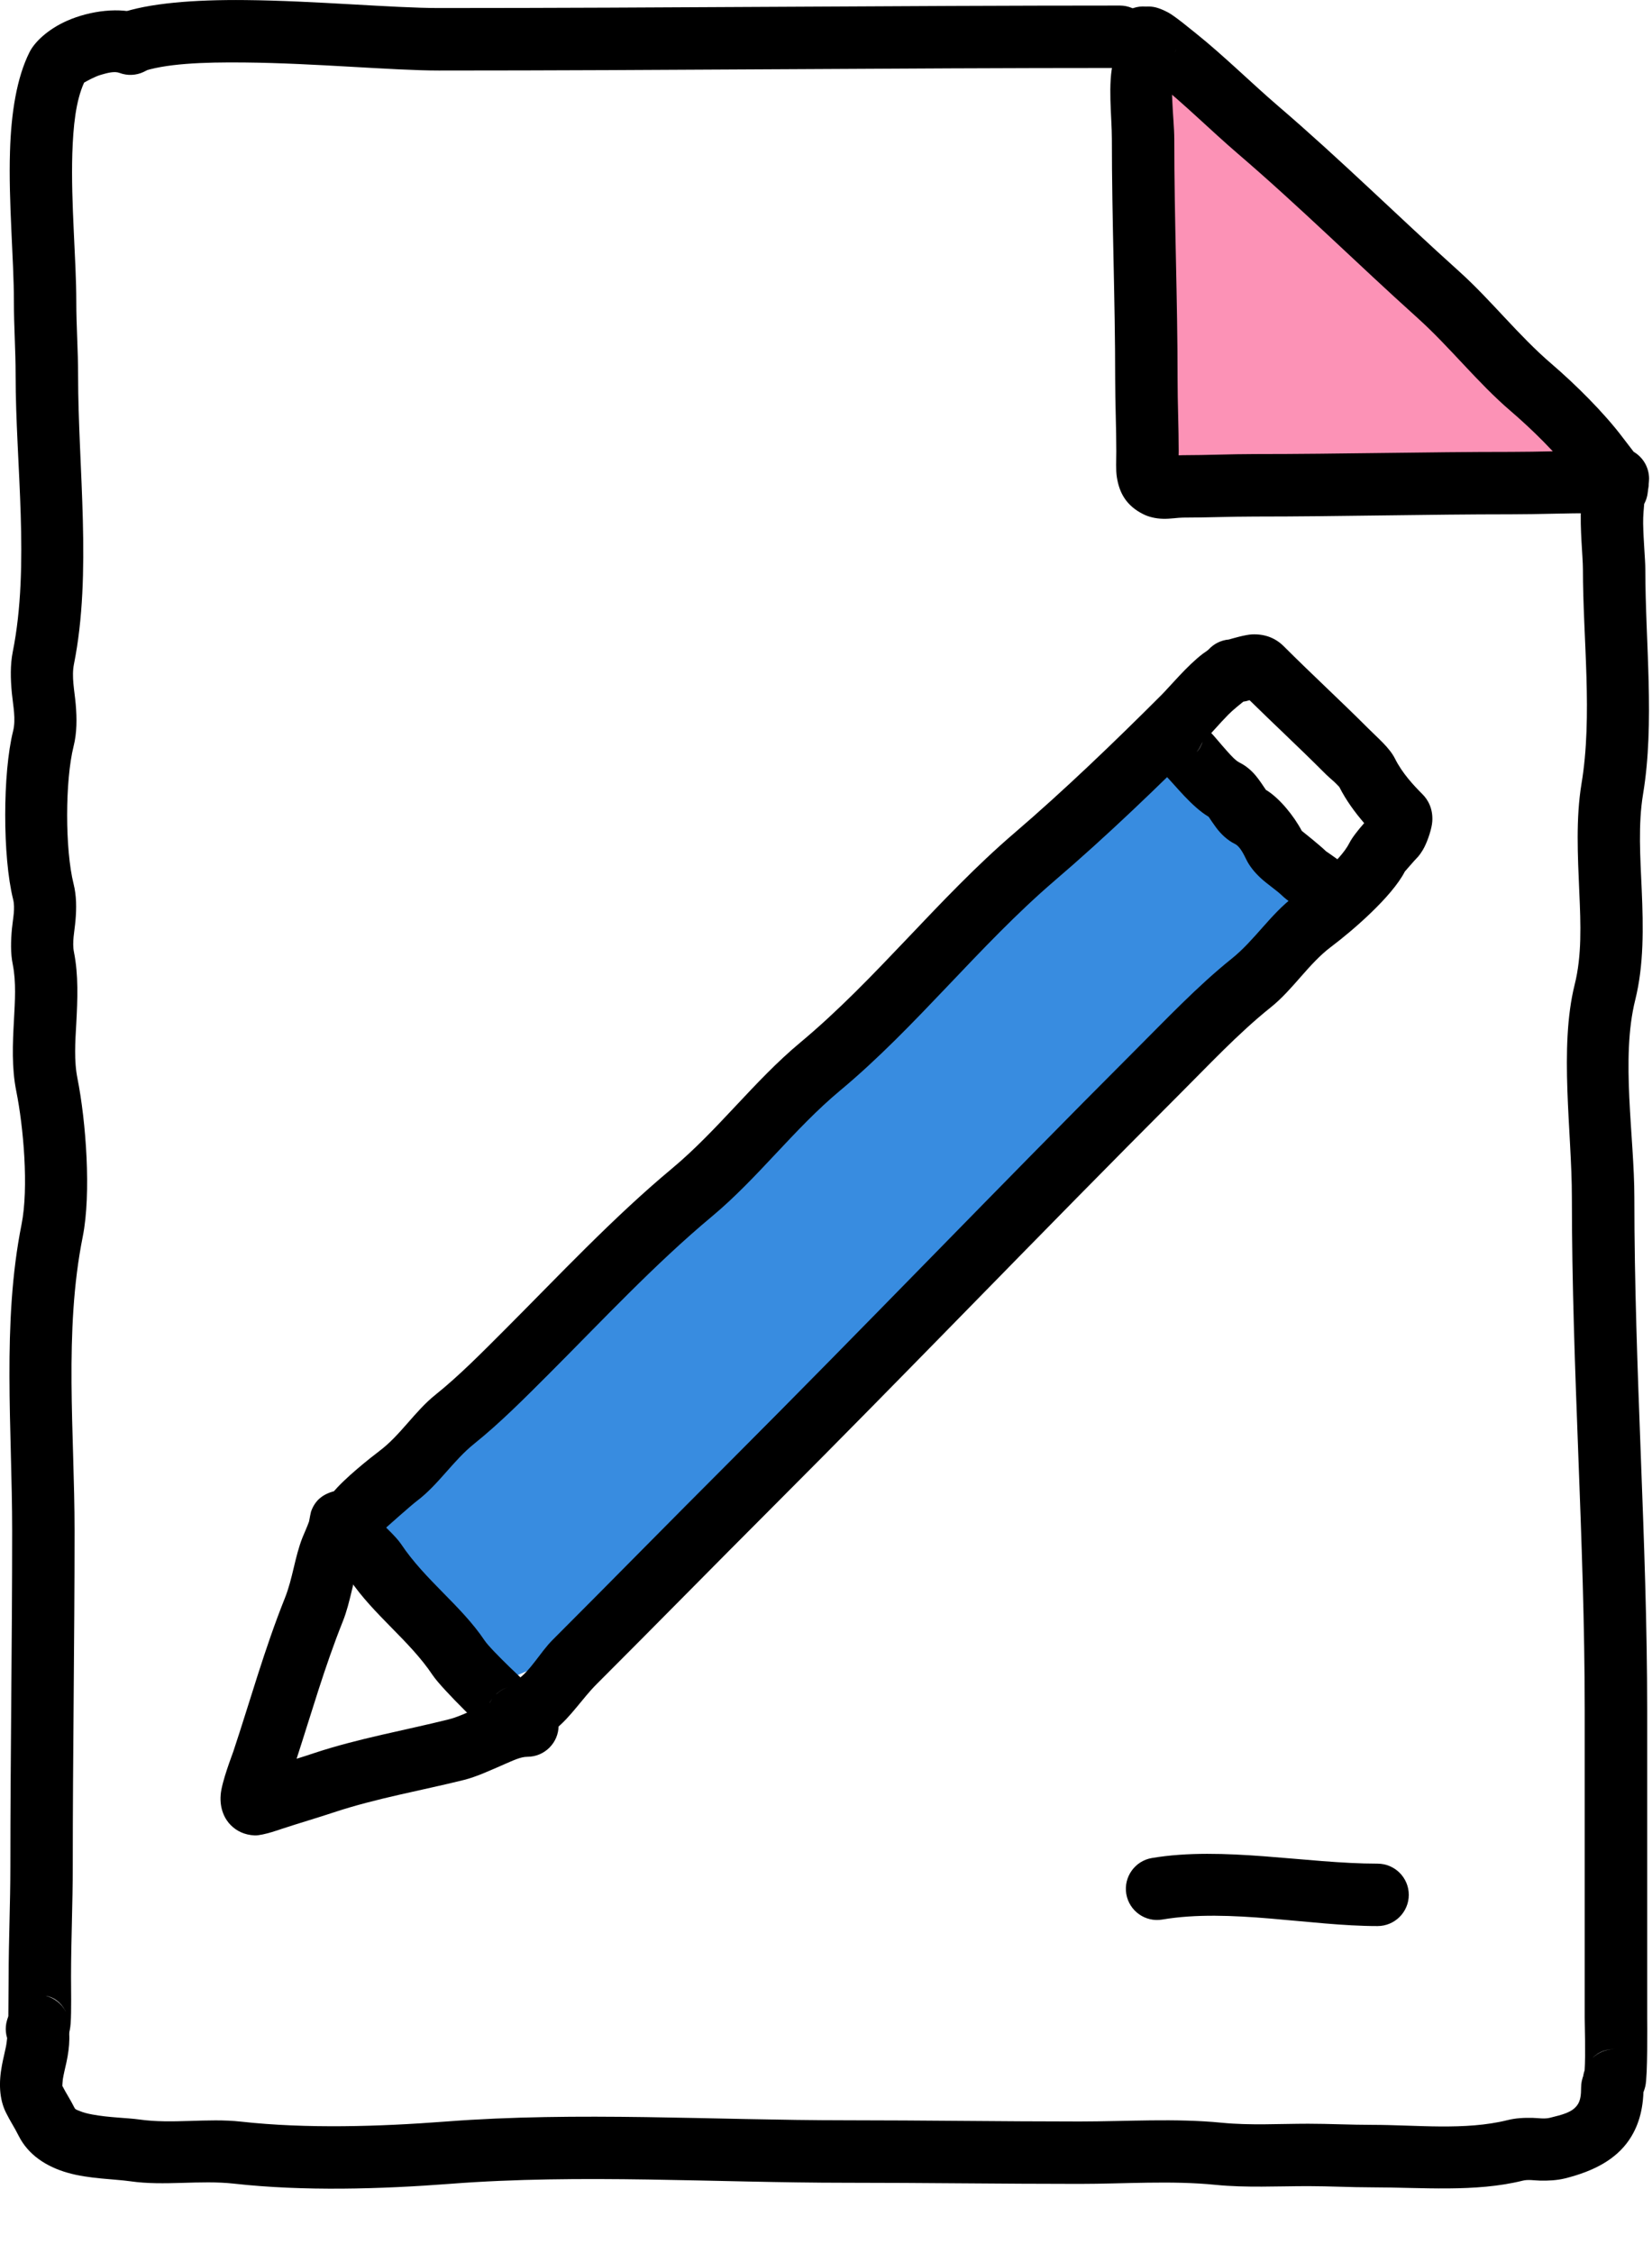 <svg width="22" height="30" viewBox="0 0 22 30" fill="none" xmlns="http://www.w3.org/2000/svg">
<path fill-rule="evenodd" clip-rule="evenodd" d="M4.686 19.994C4.839 20.007 5.199 19.523 5.342 19.404C5.987 18.866 6.728 18.313 7.219 17.626C7.387 17.391 7.67 17.234 7.871 17.033C8.389 16.515 8.952 15.993 9.432 15.433C10.553 14.125 11.725 12.86 13.047 11.759C13.725 11.194 14.34 10.371 15.121 9.981C15.355 9.864 15.599 10.103 15.733 10.238C15.998 10.502 16.285 10.77 16.543 11.028C16.754 11.238 17.141 11.354 17.274 11.62C17.759 12.589 16.248 13.417 15.654 14.011C15.461 14.204 15.272 14.428 15.062 14.604C14.176 15.342 13.487 16.303 12.612 17.053C11.329 18.153 10.152 19.394 8.957 20.589C8.45 21.096 7.894 21.554 7.397 22.051C7.234 22.214 6.923 22.249 6.804 22.367C6.634 22.537 6.289 22.057 6.192 21.992C5.714 21.673 5.074 21.174 4.75 20.688C4.599 20.462 4.329 20.187 4.71 19.997" fill="#388CE0"/>
<path fill-rule="evenodd" clip-rule="evenodd" d="M15.492 1.417C15.53 1.057 15.597 2.364 15.54 2.648C15.374 3.476 15.582 4.395 15.582 5.246C15.582 5.471 15.34 6.324 15.497 6.481C15.761 6.745 16.428 6.439 16.775 6.439C17.864 6.439 19.02 6.396 20.139 6.396C20.352 6.396 21.096 6.504 21.246 6.354C21.463 6.137 20.932 5.493 20.778 5.417C19.489 4.772 19.055 3.427 17.584 2.691C17 2.399 16.709 1.615 16.136 1.328C16.024 1.272 15.412 1.031 15.412 1.243" fill="#FC92B6"/>
<path fill-rule="evenodd" clip-rule="evenodd" d="M4.116 20.258C4.091 20.329 4.06 20.395 4.03 20.468C3.924 20.735 3.9 21.014 3.793 21.281C3.522 21.958 3.332 22.646 3.108 23.319C3.088 23.379 2.954 23.721 2.939 23.895C2.922 24.093 3 24.23 3.073 24.302C3.15 24.38 3.256 24.433 3.392 24.439C3.503 24.443 3.763 24.348 3.763 24.348C3.763 24.348 3.755 24.351 3.752 24.352C3.982 24.276 4.214 24.209 4.446 24.132C5.009 23.945 5.618 23.84 6.176 23.701C6.345 23.659 6.534 23.571 6.72 23.49C6.828 23.444 6.931 23.392 7.023 23.392C7.253 23.392 7.439 23.205 7.439 22.976C7.439 22.747 7.253 22.56 7.023 22.56C6.863 22.56 6.682 22.608 6.498 22.682C6.321 22.753 6.137 22.854 5.975 22.894C5.396 23.039 4.766 23.149 4.183 23.343C4.106 23.369 4.028 23.394 3.95 23.418C4.147 22.813 4.322 22.197 4.565 21.59C4.672 21.323 4.696 21.044 4.802 20.777C4.841 20.681 4.88 20.595 4.912 20.5C4.918 20.483 4.927 20.432 4.934 20.392C4.948 20.346 4.954 20.297 4.951 20.246C4.931 19.919 4.676 19.871 4.645 19.863C4.551 19.837 4.456 19.842 4.36 19.887C4.309 19.91 4.198 19.966 4.142 20.128C4.138 20.139 4.123 20.219 4.116 20.258ZM4.125 20.329L4.125 20.331L4.124 20.323L4.125 20.329ZM4.123 20.316L4.121 20.297C4.122 20.304 4.122 20.31 4.123 20.316Z" fill="black"/>
<path fill-rule="evenodd" clip-rule="evenodd" d="M4.655 21.029C4.977 21.506 5.454 21.844 5.761 22.304C5.883 22.488 6.499 23.086 6.622 23.18C6.77 23.294 6.9 23.278 6.932 23.275C7.057 23.263 7.145 23.206 7.209 23.132C7.264 23.067 7.309 22.981 7.309 22.86C7.309 22.713 7.232 22.583 7.116 22.51C7.033 22.433 6.54 21.974 6.453 21.843C6.143 21.38 5.661 21.04 5.34 20.558C5.307 20.509 5.242 20.438 5.164 20.362C5.125 20.324 5.062 20.256 5.032 20.223C4.987 20.059 4.843 19.932 4.664 19.918C4.435 19.9 4.234 20.07 4.216 20.299C4.209 20.395 4.23 20.511 4.301 20.631C4.376 20.756 4.635 21.009 4.655 21.029ZM6.558 22.615C6.512 22.676 6.478 22.756 6.478 22.86C6.478 22.769 6.508 22.684 6.558 22.615ZM6.769 22.464C6.701 22.485 6.646 22.52 6.602 22.564C6.649 22.519 6.705 22.484 6.769 22.464Z" fill="black"/>
<path fill-rule="evenodd" clip-rule="evenodd" d="M5.088 20.388C5.144 20.338 5.481 20.038 5.551 19.986C5.838 19.77 6.035 19.448 6.316 19.223C6.658 18.949 6.996 18.608 7.305 18.299C8.009 17.595 8.715 16.836 9.48 16.198C10.095 15.685 10.575 15.031 11.19 14.519C12.201 13.677 13.036 12.592 14.044 11.727C14.735 11.136 15.418 10.478 16.055 9.842C16.122 9.774 16.234 9.642 16.357 9.516C16.419 9.453 16.529 9.365 16.557 9.343C16.76 9.316 16.916 9.142 16.916 8.932C16.916 8.702 16.73 8.516 16.501 8.516C16.362 8.516 16.188 8.577 16.018 8.705C15.809 8.864 15.579 9.142 15.467 9.254C14.845 9.876 14.178 10.518 13.504 11.096C12.498 11.958 11.666 13.041 10.658 13.881C10.043 14.393 9.563 15.047 8.948 15.56C8.164 16.213 7.439 16.989 6.717 17.711C6.429 17.999 6.116 18.318 5.796 18.574C5.522 18.794 5.333 19.11 5.052 19.321C4.95 19.398 4.579 19.689 4.429 19.879C4.327 20.007 4.29 20.132 4.285 20.215C4.27 20.444 4.445 20.641 4.674 20.655C4.86 20.667 5.025 20.554 5.088 20.388Z" fill="black"/>
<path fill-rule="evenodd" clip-rule="evenodd" d="M16.366 8.515C16.153 8.533 15.986 8.712 15.986 8.929C15.986 9.159 16.172 9.345 16.401 9.345C16.447 9.345 16.545 9.323 16.621 9.304C16.959 9.637 17.285 9.938 17.633 10.286C17.675 10.329 17.724 10.371 17.771 10.413C17.793 10.434 17.83 10.472 17.836 10.479C17.927 10.659 18.048 10.822 18.167 10.96C18.09 11.047 18.006 11.153 17.971 11.223C17.847 11.47 17.439 11.783 17.23 11.94C16.922 12.171 16.706 12.522 16.404 12.764C15.948 13.129 15.515 13.588 15.106 13.996C13.294 15.809 11.524 17.655 9.715 19.465C8.927 20.252 8.133 21.062 7.358 21.837C7.193 22.002 7.066 22.248 6.882 22.371C6.848 22.393 6.757 22.508 6.71 22.57C6.624 22.643 6.568 22.75 6.564 22.871C6.556 23.101 6.736 23.293 6.965 23.301C7.035 23.303 7.113 23.29 7.194 23.244C7.232 23.223 7.278 23.188 7.322 23.136C7.343 23.111 7.382 23.052 7.405 23.017C7.602 22.859 7.762 22.608 7.945 22.425C8.721 21.65 9.515 20.84 10.302 20.053C12.112 18.243 13.882 16.396 15.694 14.584C16.082 14.197 16.49 13.759 16.923 13.413C17.219 13.177 17.428 12.83 17.729 12.605C18.012 12.392 18.536 11.941 18.709 11.604C18.717 11.596 18.832 11.461 18.867 11.426C18.888 11.406 18.931 11.354 18.97 11.277C19.017 11.184 19.068 11.031 19.074 10.937C19.085 10.768 19.017 10.649 18.944 10.576C18.827 10.459 18.673 10.295 18.576 10.099C18.504 9.956 18.347 9.825 18.22 9.698C17.834 9.312 17.475 8.984 17.096 8.605C16.983 8.492 16.839 8.44 16.674 8.447C16.583 8.451 16.403 8.504 16.366 8.515Z" fill="black"/>
<path fill-rule="evenodd" clip-rule="evenodd" d="M15.265 9.97C15.291 10.032 15.325 10.099 15.355 10.13C15.413 10.187 15.463 10.268 15.525 10.33C15.649 10.454 15.868 10.74 16.096 10.876C16.116 10.906 16.165 10.979 16.195 11.019C16.266 11.114 16.351 11.191 16.449 11.239C16.515 11.272 16.567 11.383 16.602 11.454C16.64 11.53 16.702 11.61 16.784 11.687C16.877 11.774 17.008 11.859 17.081 11.932C17.126 11.977 17.314 12.11 17.379 12.155C17.453 12.27 17.582 12.346 17.729 12.346C17.958 12.346 18.145 12.16 18.145 11.931C18.145 11.843 18.115 11.712 17.997 11.59C17.923 11.515 17.68 11.349 17.659 11.335C17.571 11.25 17.361 11.083 17.336 11.063C17.233 10.867 17.038 10.624 16.858 10.517C16.836 10.484 16.765 10.377 16.723 10.328C16.661 10.254 16.59 10.196 16.513 10.157C16.452 10.127 16.398 10.064 16.346 10.007C16.253 9.904 16.172 9.801 16.113 9.742C16.064 9.693 16.023 9.634 15.98 9.582C15.95 9.521 15.916 9.454 15.91 9.449C15.795 9.335 15.671 9.318 15.564 9.332C15.471 9.344 15.362 9.382 15.275 9.509C15.26 9.53 15.215 9.588 15.203 9.708C15.193 9.803 15.217 9.894 15.265 9.97ZM16.027 9.812C16.015 9.89 15.982 9.959 15.935 10.015C15.967 9.982 16.012 9.92 16.027 9.812Z" fill="black"/>
<path fill-rule="evenodd" clip-rule="evenodd" d="M1.87 0.962C2.189 0.846 2.702 0.826 3.261 0.832C4.189 0.841 5.234 0.939 5.843 0.939C8.861 0.939 11.918 0.905 14.913 0.905C15.142 0.905 15.329 0.719 15.329 0.49C15.329 0.26 15.142 0.074 14.913 0.074C11.918 0.074 8.861 0.107 5.843 0.107C5.236 0.107 4.195 0.01 3.269 0.001C2.592 -0.006 1.972 0.041 1.586 0.181C1.371 0.259 1.259 0.498 1.338 0.713C1.416 0.929 1.655 1.04 1.87 0.962Z" fill="black"/>
<path fill-rule="evenodd" clip-rule="evenodd" d="M14.829 0.807C14.748 1.108 14.807 1.547 14.807 1.851C14.807 2.929 14.851 3.981 14.851 5.048C14.851 5.365 14.866 5.698 14.866 6.005C14.866 6.135 14.858 6.253 14.873 6.351C14.906 6.567 15.002 6.736 15.228 6.848C15.294 6.881 15.387 6.906 15.494 6.908C15.581 6.91 15.692 6.892 15.752 6.892C16.075 6.892 16.388 6.878 16.71 6.878C17.849 6.878 18.991 6.848 20.127 6.848C20.491 6.848 20.852 6.833 21.217 6.833L21.427 6.832C21.463 6.843 21.502 6.848 21.541 6.848C21.771 6.848 21.957 6.662 21.957 6.433C21.957 6.308 21.915 6.129 21.686 6.039C21.653 6.026 21.595 6.009 21.519 6.003C21.425 5.996 21.252 6.002 21.217 6.002C20.852 6.002 20.491 6.017 20.127 6.017C18.991 6.017 17.849 6.046 16.71 6.046C16.388 6.046 16.075 6.061 15.752 6.061C15.739 6.061 15.719 6.062 15.696 6.063L15.697 6.005C15.697 5.698 15.682 5.365 15.682 5.048C15.682 3.981 15.638 2.929 15.638 1.851C15.638 1.706 15.619 1.526 15.612 1.349C15.607 1.232 15.601 1.116 15.631 1.025C15.664 0.928 15.67 0.826 15.656 0.721C15.652 0.68 15.638 0.606 15.633 0.579C15.673 0.371 15.547 0.162 15.339 0.102C15.118 0.039 14.888 0.167 14.825 0.388C14.791 0.508 14.82 0.74 14.829 0.807ZM21.233 6.711C21.167 6.638 21.126 6.54 21.126 6.433C21.126 6.527 21.151 6.626 21.233 6.711Z" fill="black"/>
<path fill-rule="evenodd" clip-rule="evenodd" d="M0.111 26.851C0.079 26.95 0.085 27.062 0.135 27.163C0.251 27.394 0.435 27.403 0.533 27.398C0.642 27.393 0.779 27.355 0.875 27.19C0.893 27.16 0.932 27.073 0.941 26.939C0.952 26.787 0.946 26.449 0.946 26.322C0.946 25.847 0.969 25.34 0.969 24.849C0.969 23.364 0.993 21.874 0.993 20.383C0.993 19.086 0.849 17.727 1.102 16.466C1.217 15.89 1.145 14.931 1.032 14.362C0.984 14.124 1.002 13.874 1.016 13.625C1.033 13.305 1.046 12.984 0.985 12.678C0.958 12.546 0.993 12.401 1.005 12.259C1.02 12.091 1.019 11.925 0.98 11.77C0.865 11.309 0.866 10.394 0.98 9.937C1.025 9.759 1.025 9.568 1.008 9.374C0.992 9.194 0.951 9.011 0.985 8.842C1.227 7.632 1.04 6.235 1.04 4.996C1.04 4.662 1.016 4.346 1.016 4.014C1.016 3.458 0.943 2.711 0.963 2.045C0.975 1.683 1.008 1.347 1.12 1.1C1.153 1.081 1.263 1.019 1.344 0.996C1.43 0.971 1.523 0.945 1.592 0.971C1.806 1.051 2.046 0.942 2.126 0.727C2.207 0.513 2.098 0.273 1.883 0.192C1.609 0.09 1.201 0.14 0.89 0.278C0.64 0.389 0.461 0.558 0.393 0.695C0.223 1.033 0.148 1.504 0.133 2.02C0.112 2.694 0.185 3.451 0.185 4.014C0.185 4.346 0.208 4.662 0.208 4.996C0.208 6.183 0.401 7.521 0.17 8.679C0.135 8.855 0.14 9.041 0.158 9.23C0.175 9.402 0.214 9.577 0.174 9.736C0.035 10.293 0.034 11.41 0.174 11.972C0.205 12.095 0.172 12.231 0.159 12.366C0.144 12.528 0.139 12.69 0.17 12.841C0.217 13.08 0.199 13.33 0.186 13.58C0.168 13.9 0.155 14.22 0.216 14.525C0.313 15.006 0.384 15.816 0.287 16.303C0.024 17.617 0.162 19.032 0.162 20.383C0.162 21.874 0.138 23.364 0.138 24.849C0.138 25.34 0.115 25.847 0.115 26.322C0.115 26.421 0.112 26.732 0.111 26.851ZM0.607 26.574C0.721 26.602 0.822 26.678 0.879 26.791C0.804 26.641 0.698 26.59 0.607 26.574Z" fill="black"/>
<path fill-rule="evenodd" clip-rule="evenodd" d="M0.095 27.138C0.093 27.154 0.087 27.216 0.079 27.253C0.063 27.333 0.041 27.417 0.026 27.499C-0.018 27.729 -0.011 27.951 0.081 28.133C0.138 28.248 0.19 28.322 0.248 28.438C0.373 28.688 0.611 28.849 0.905 28.932C1.185 29.012 1.523 29.014 1.734 29.044C2.19 29.11 2.659 29.025 3.118 29.076C4.041 29.179 5.071 29.149 5.998 29.078C7.733 28.944 9.526 29.064 11.267 29.064C12.303 29.064 13.34 29.079 14.374 29.079C14.973 29.079 15.595 29.032 16.191 29.092C16.59 29.132 17.019 29.109 17.42 29.109C17.705 29.109 17.987 29.125 18.273 29.125C18.926 29.125 19.648 29.193 20.278 29.036C20.349 29.018 20.428 29.033 20.505 29.035C20.62 29.038 20.734 29.032 20.841 29.006C21.237 28.907 21.517 28.749 21.689 28.503C21.811 28.328 21.887 28.102 21.887 27.795C21.887 27.566 21.701 27.38 21.471 27.38C21.242 27.38 21.056 27.566 21.056 27.795C21.056 27.894 21.047 27.971 21.007 28.027C20.937 28.129 20.803 28.158 20.64 28.199C20.567 28.217 20.489 28.202 20.412 28.2C20.297 28.197 20.183 28.203 20.076 28.23C19.51 28.371 18.86 28.293 18.273 28.293C17.987 28.293 17.705 28.278 17.42 28.278C17.046 28.278 16.646 28.302 16.273 28.265C15.651 28.203 15.001 28.248 14.374 28.248C13.34 28.248 12.303 28.232 11.267 28.232C9.505 28.232 7.69 28.114 5.934 28.249C5.057 28.316 4.083 28.347 3.209 28.25C2.76 28.2 2.299 28.285 1.851 28.221C1.692 28.199 1.452 28.197 1.229 28.155C1.168 28.144 1.109 28.129 1.057 28.107C1.031 28.096 1.003 28.09 0.992 28.066C0.936 27.954 0.885 27.881 0.83 27.774C0.831 27.759 0.833 27.712 0.837 27.684C0.849 27.611 0.868 27.537 0.884 27.464C0.931 27.248 0.942 27.041 0.884 26.878C0.807 26.662 0.57 26.549 0.354 26.625C0.143 26.7 0.03 26.927 0.095 27.138Z" fill="black"/>
<path fill-rule="evenodd" clip-rule="evenodd" d="M21.103 27.566C21.088 27.608 21.08 27.654 21.08 27.702C21.08 27.931 21.266 28.118 21.495 28.118C21.596 28.118 21.838 28.081 21.911 27.779C21.944 27.642 21.936 26.954 21.936 26.873V22.775C21.936 20.501 21.765 18.241 21.765 15.944C21.765 15.134 21.582 14.092 21.777 13.313C21.892 12.851 21.885 12.35 21.863 11.847C21.844 11.414 21.814 10.978 21.881 10.573C22.039 9.625 21.911 8.547 21.911 7.577C21.911 7.455 21.886 7.203 21.882 6.968C21.88 6.878 21.893 6.743 21.896 6.71C21.996 6.526 21.942 6.292 21.766 6.171C21.577 6.041 21.318 6.089 21.188 6.278C21.122 6.374 21.067 6.544 21.055 6.753C21.038 7.032 21.08 7.416 21.08 7.577C21.08 8.502 21.212 9.532 21.061 10.436C20.985 10.897 21.011 11.391 21.032 11.883C21.051 12.305 21.067 12.725 20.97 13.111C20.761 13.95 20.933 15.072 20.933 15.944C20.933 18.241 21.104 20.501 21.104 22.775V26.873C21.104 26.932 21.117 27.37 21.103 27.566ZM21.21 27.4C21.284 27.33 21.385 27.286 21.495 27.286C21.403 27.286 21.299 27.31 21.21 27.4Z" fill="black"/>
<path fill-rule="evenodd" clip-rule="evenodd" d="M15.197 0.925C15.268 0.979 15.338 1.038 15.407 1.093C15.777 1.39 16.119 1.732 16.483 2.045C17.307 2.751 18.071 3.508 18.877 4.233C19.311 4.624 19.677 5.096 20.119 5.474C20.395 5.711 20.729 6.036 20.949 6.329C20.986 6.379 21.134 6.582 21.228 6.663C21.347 6.766 21.47 6.79 21.546 6.79C21.775 6.79 21.961 6.603 21.961 6.374C21.961 6.222 21.879 6.088 21.756 6.016C21.722 5.972 21.631 5.854 21.614 5.831C21.36 5.493 20.978 5.116 20.66 4.843C20.223 4.469 19.862 4.002 19.433 3.615C18.622 2.886 17.853 2.124 17.024 1.414C16.653 1.095 16.303 0.746 15.926 0.444C15.818 0.358 15.707 0.264 15.593 0.188C15.555 0.162 15.444 0.106 15.365 0.093C15.284 0.079 15.209 0.089 15.147 0.11C15.019 0.154 14.913 0.242 14.869 0.412C14.811 0.634 14.945 0.861 15.167 0.919C15.177 0.921 15.187 0.924 15.197 0.925ZM15.667 0.643C15.645 0.712 15.606 0.771 15.557 0.818C15.605 0.776 15.643 0.72 15.667 0.643Z" fill="black"/>
<path fill-rule="evenodd" clip-rule="evenodd" d="M15.479 25.559C16.381 25.407 17.44 25.646 18.345 25.646C18.574 25.646 18.761 25.46 18.761 25.23C18.761 25.001 18.574 24.815 18.345 24.815C17.397 24.815 16.286 24.58 15.34 24.74C15.114 24.778 14.961 24.993 14.999 25.219C15.038 25.445 15.252 25.598 15.479 25.559Z" fill="black"/>
</svg>
